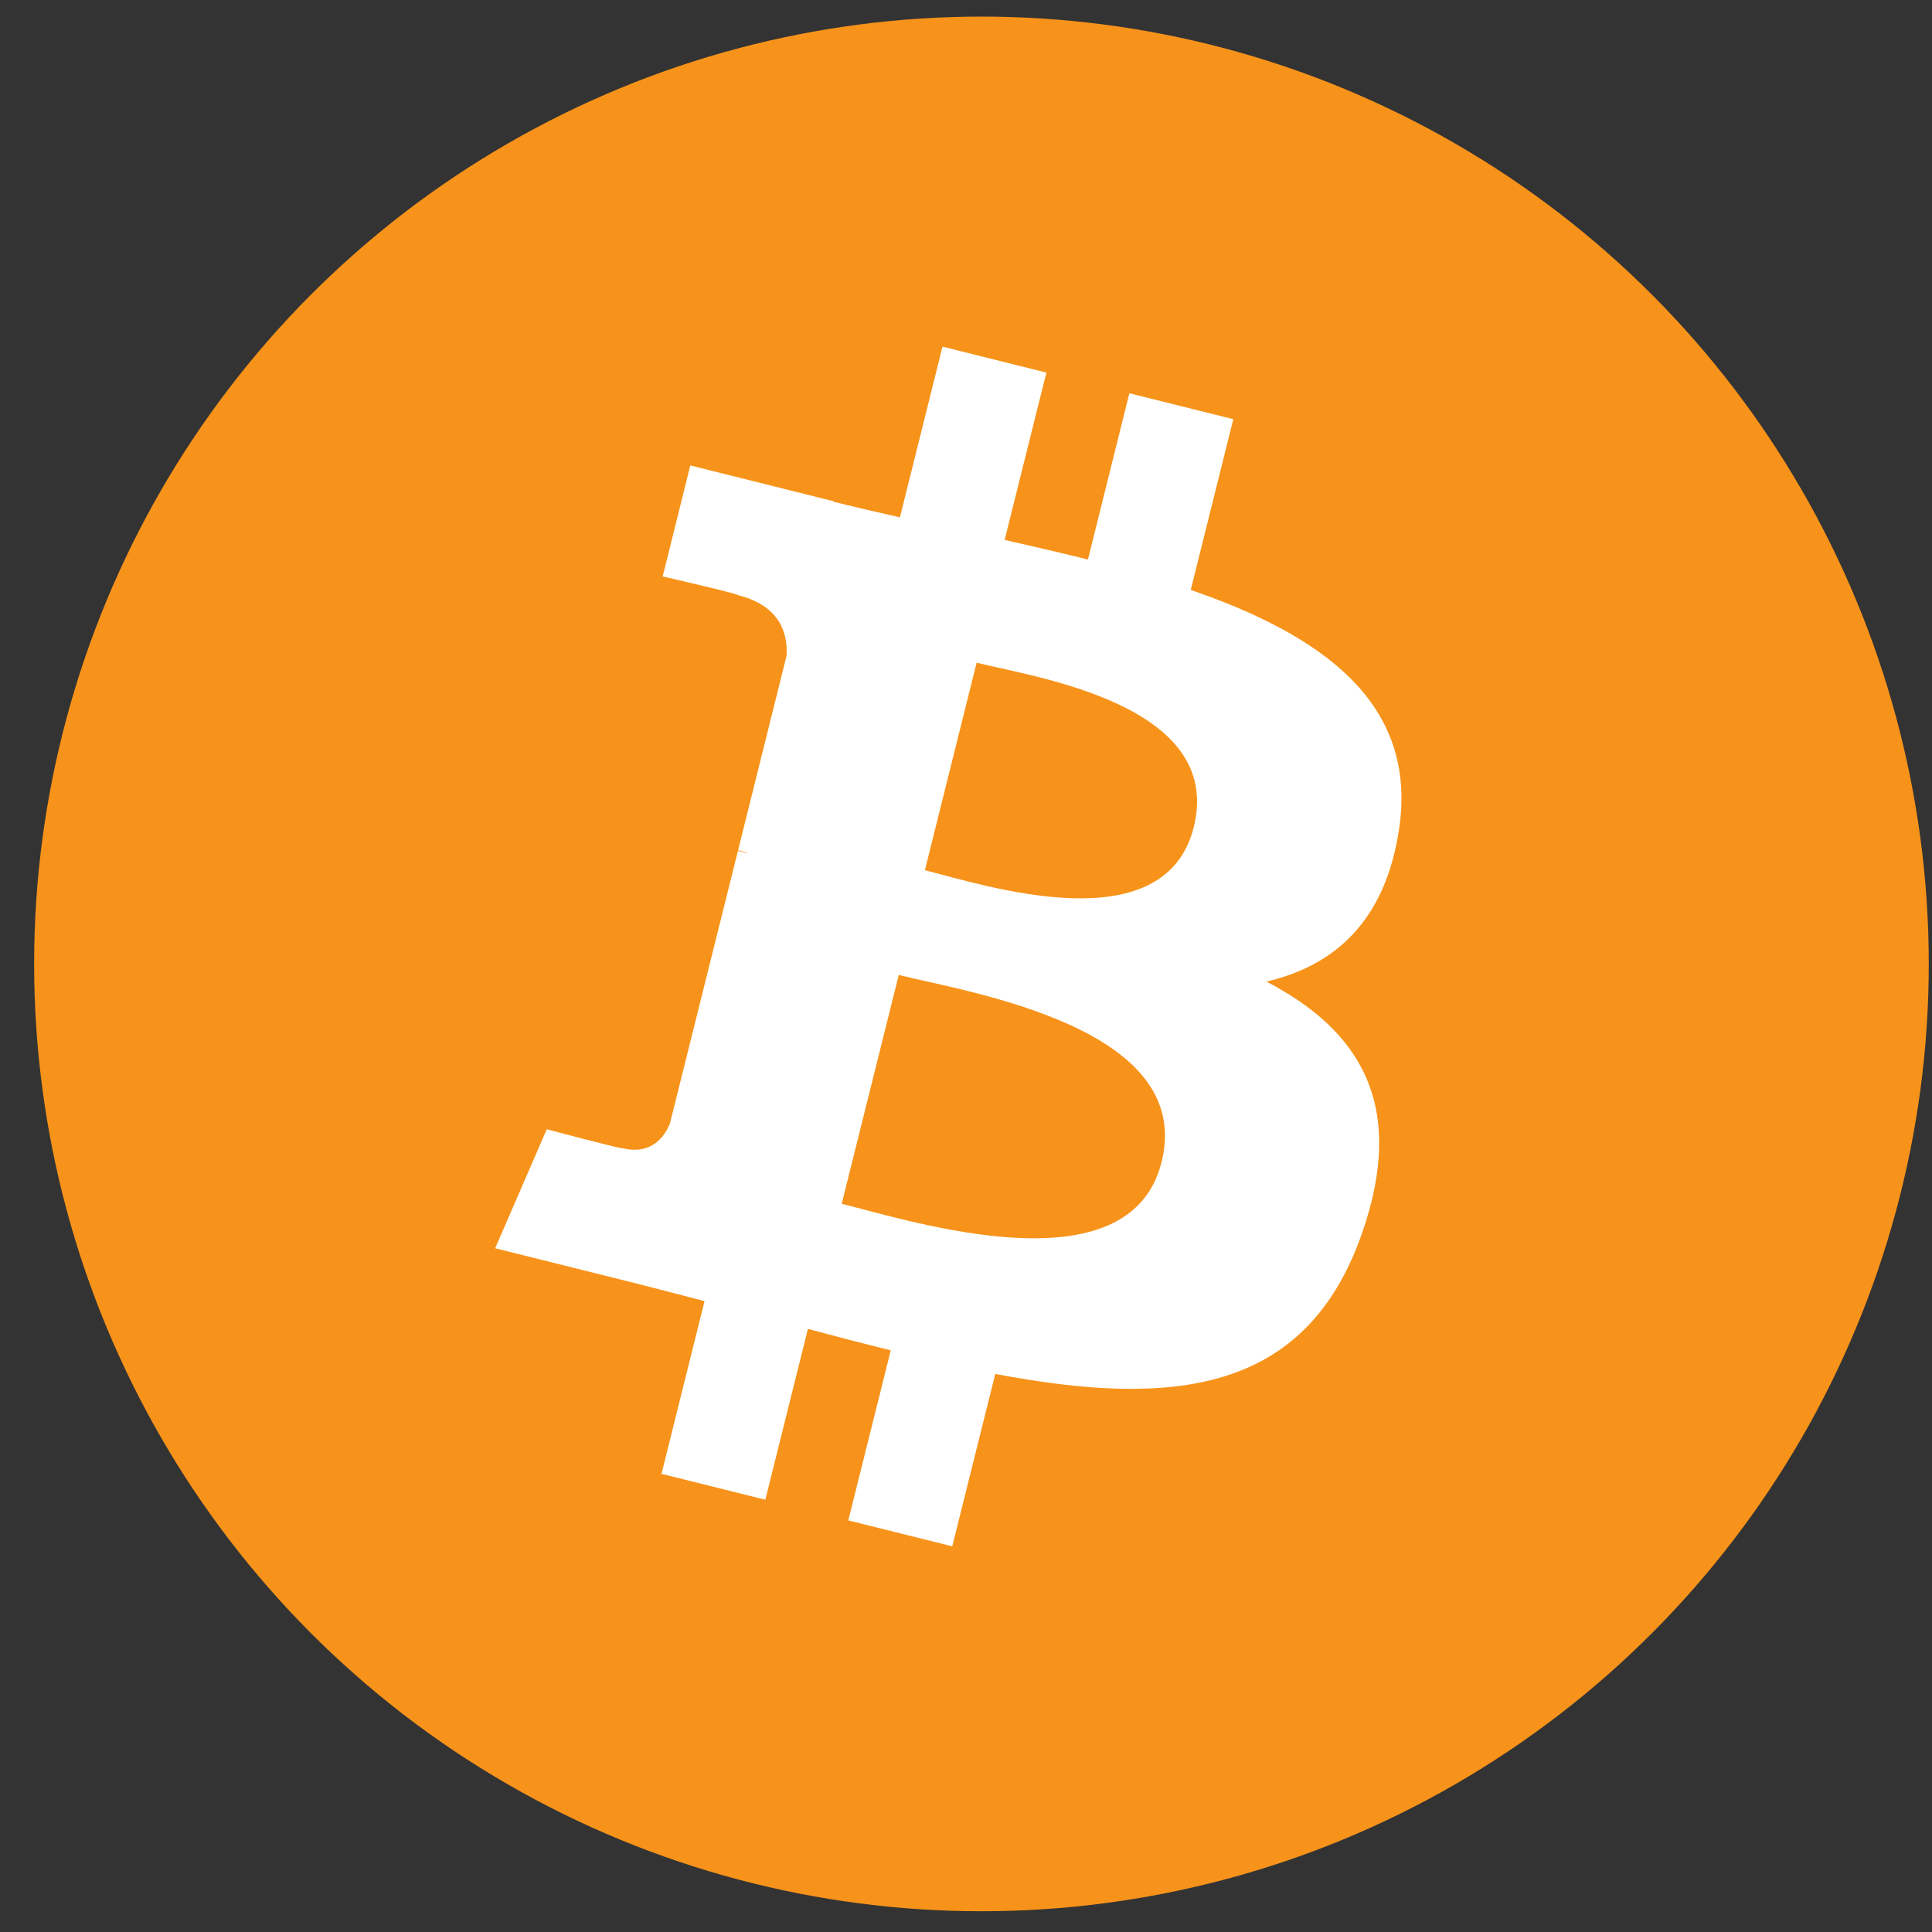 <svg xmlns="http://www.w3.org/2000/svg" width="54" height="54" viewBox="0 0 54 54" fill="none">
  <rect x="0" y="0" width="54" height="54" fill="#333333" stroke="none"/>
  <circle cx="27.432" cy="26.942" r="26.478" fill="#F7931A"/>
  <path d="M39.105 23.169C39.632 19.646 36.95 17.752 33.282 16.489L34.471 11.716L31.566 10.992L30.408 15.639C29.644 15.448 28.86 15.269 28.08 15.091L29.247 10.414L26.343 9.689L25.153 14.46C24.521 14.317 23.9 14.174 23.298 14.024L23.301 14.01L19.294 13.009L18.522 16.112C18.522 16.112 20.677 16.606 20.632 16.637C21.808 16.93 22.021 17.709 21.985 18.326L20.63 23.764C20.711 23.784 20.816 23.814 20.932 23.86C20.835 23.836 20.732 23.81 20.625 23.784L18.725 31.401C18.581 31.758 18.216 32.295 17.394 32.091C17.423 32.133 15.282 31.564 15.282 31.564L13.84 34.889L17.62 35.832C18.324 36.008 19.013 36.193 19.692 36.367L18.489 41.194L21.391 41.918L22.582 37.142C23.375 37.357 24.144 37.556 24.897 37.742L23.71 42.496L26.616 43.22L27.818 38.402C32.772 39.34 36.497 38.961 38.065 34.481C39.329 30.873 38.002 28.792 35.396 27.435C37.294 26.997 38.724 25.749 39.105 23.169ZM32.467 32.477C31.57 36.085 25.495 34.135 23.526 33.646L25.121 27.25C27.091 27.742 33.406 28.715 32.467 32.477ZM33.366 23.117C32.547 26.399 27.491 24.732 25.851 24.323L27.297 18.523C28.938 18.931 34.219 19.694 33.366 23.117Z" fill="white"/>
</svg>